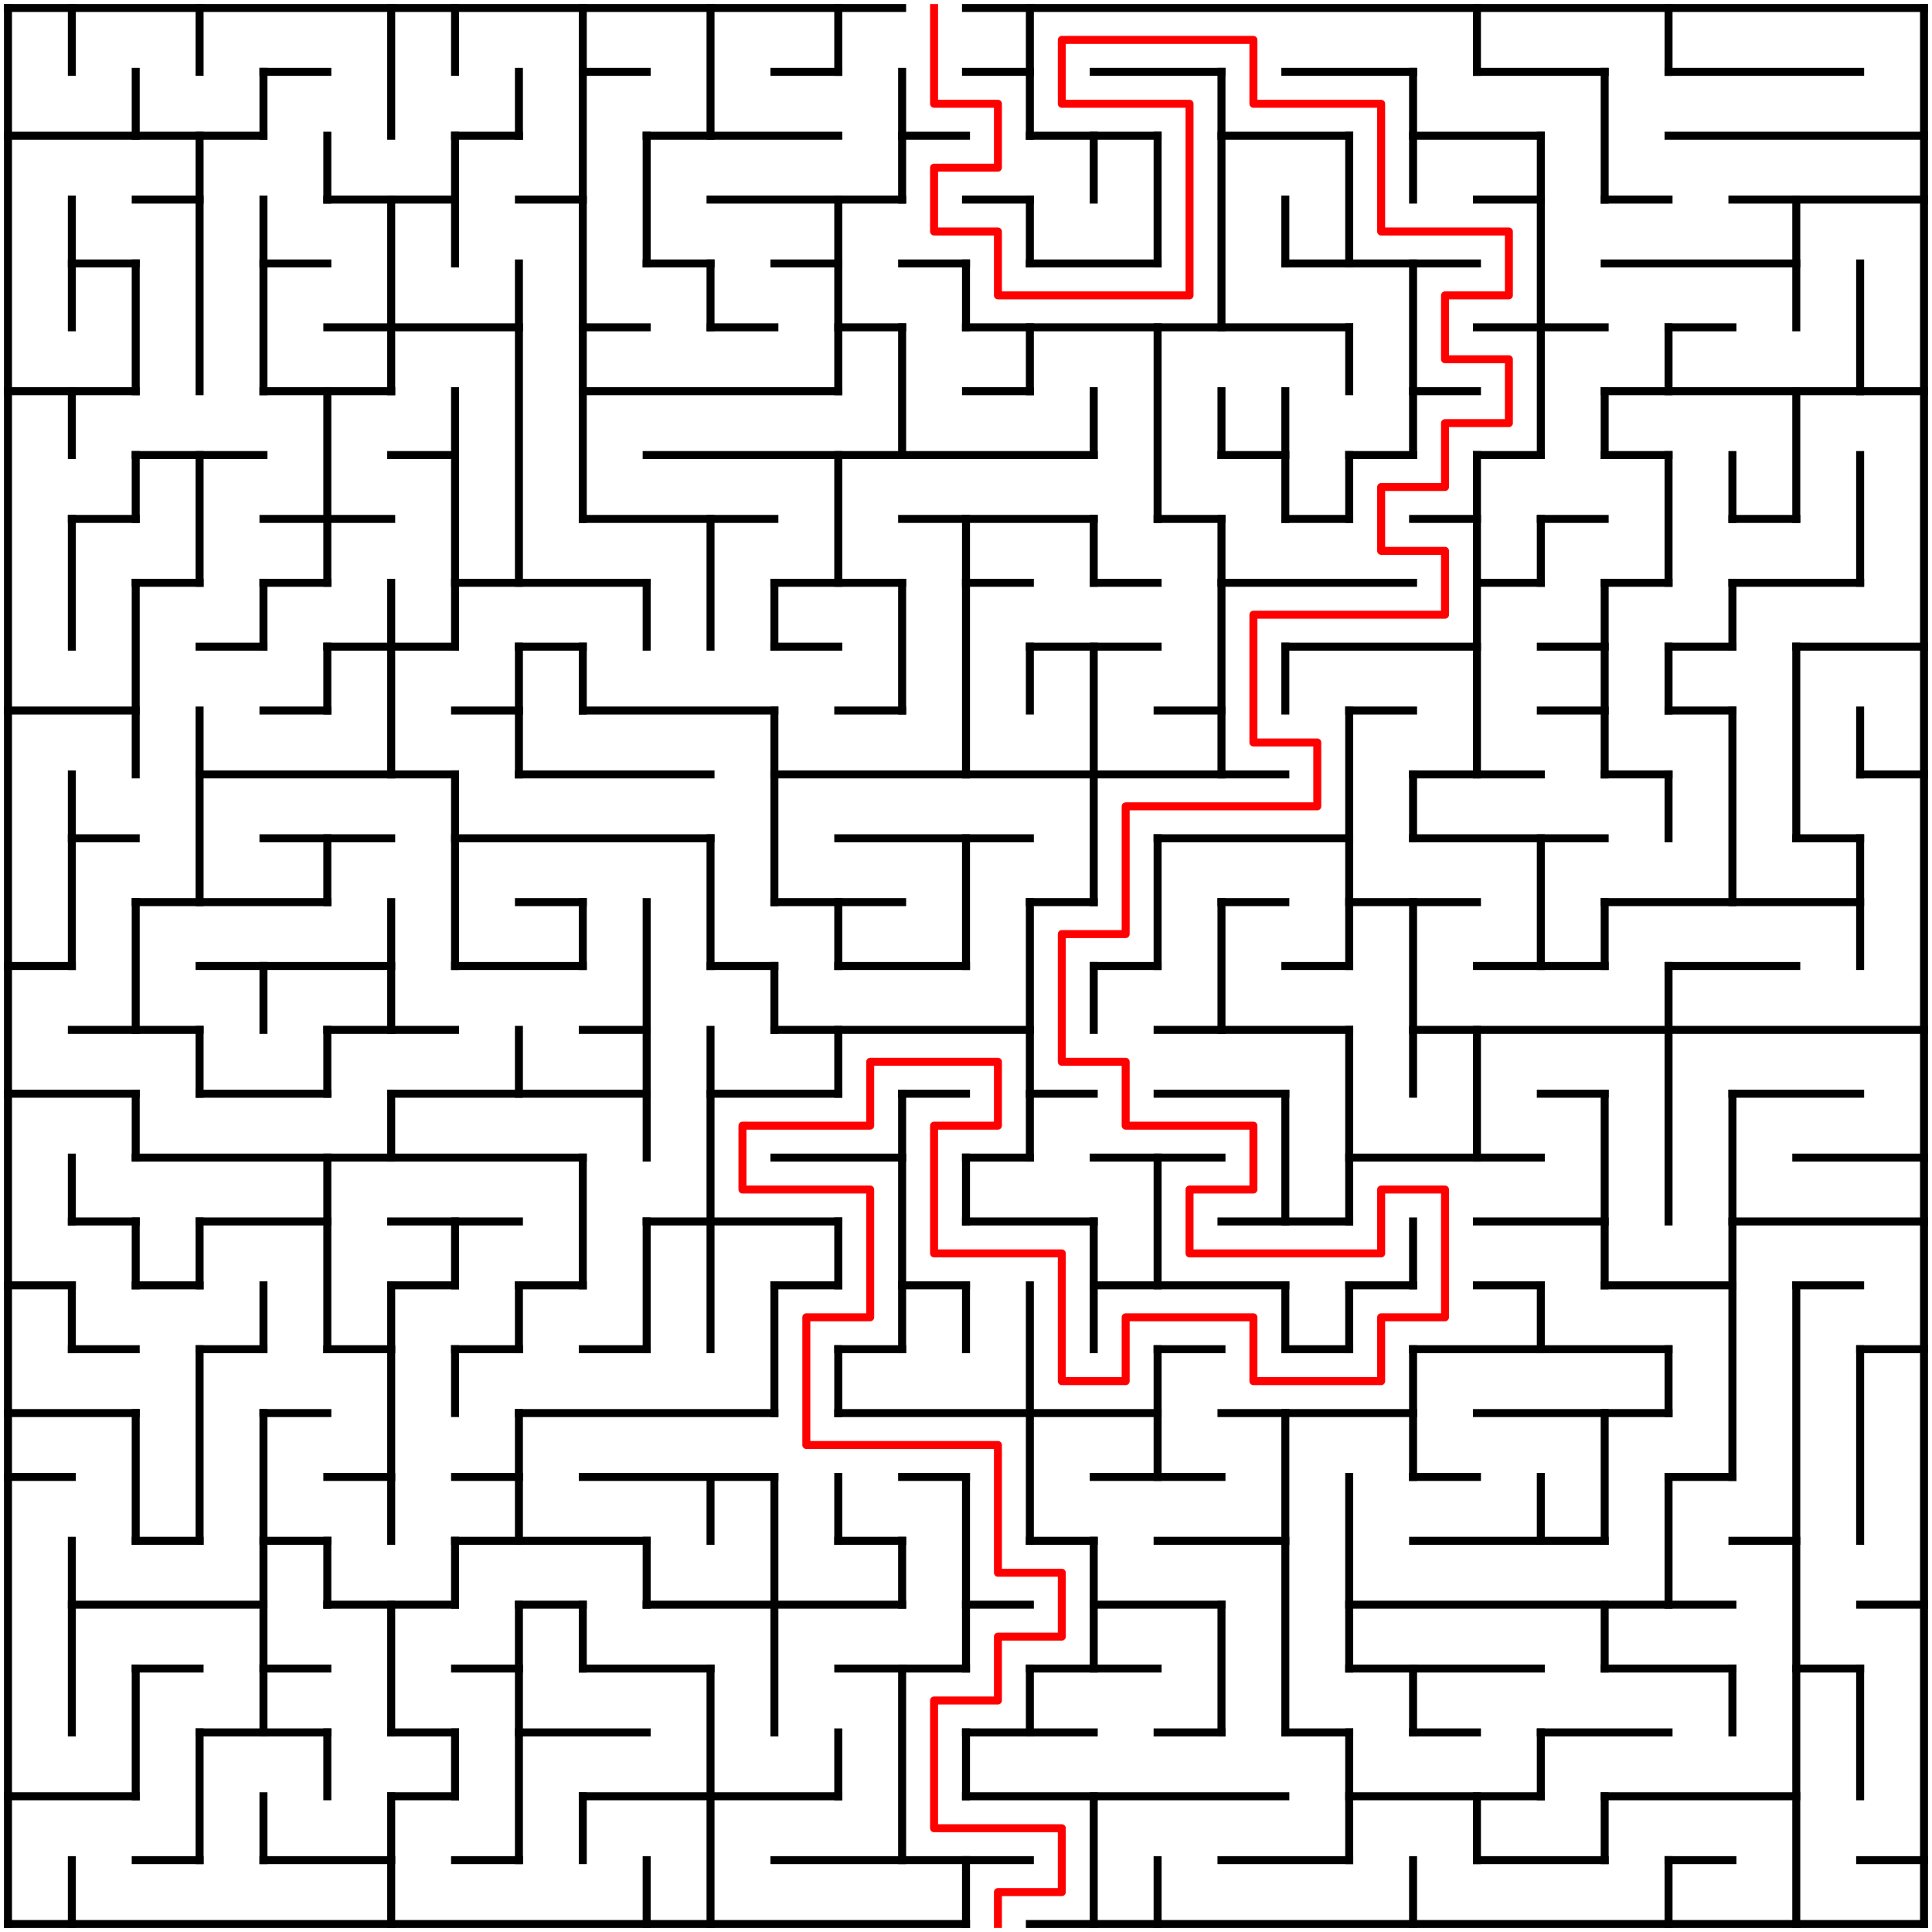 <?xml version="1.0" standalone="no"?>
<!DOCTYPE svg PUBLIC "-//W3C//DTD SVG 1.1//EN" "http://www.w3.org/Graphics/SVG/1.1/DTD/svg11.dtd">
<svg width="484" height="484" version="1.1" xmlns="http://www.w3.org/2000/svg">
  <title>30 by 30 orthogonal maze</title>
  <desc>30 by 30 orthogonal maze generated by The Maze Generator Website (https://www.mazegenerator.net/).</desc>
  <g fill="none" stroke="#000000" stroke-width="2" stroke-linecap="square">
    <line x1="2" y1="2" x2="226" y2="2" />
    <line x1="242" y1="2" x2="482" y2="2" />
    <line x1="66" y1="18" x2="82" y2="18" />
    <line x1="146" y1="18" x2="162" y2="18" />
    <line x1="194" y1="18" x2="210" y2="18" />
    <line x1="242" y1="18" x2="258" y2="18" />
    <line x1="274" y1="18" x2="306" y2="18" />
    <line x1="322" y1="18" x2="354" y2="18" />
    <line x1="370" y1="18" x2="402" y2="18" />
    <line x1="418" y1="18" x2="466" y2="18" />
    <line x1="2" y1="34" x2="66" y2="34" />
    <line x1="114" y1="34" x2="130" y2="34" />
    <line x1="162" y1="34" x2="210" y2="34" />
    <line x1="226" y1="34" x2="242" y2="34" />
    <line x1="258" y1="34" x2="290" y2="34" />
    <line x1="306" y1="34" x2="338" y2="34" />
    <line x1="354" y1="34" x2="386" y2="34" />
    <line x1="418" y1="34" x2="482" y2="34" />
    <line x1="34" y1="50" x2="50" y2="50" />
    <line x1="82" y1="50" x2="114" y2="50" />
    <line x1="130" y1="50" x2="146" y2="50" />
    <line x1="178" y1="50" x2="226" y2="50" />
    <line x1="242" y1="50" x2="258" y2="50" />
    <line x1="370" y1="50" x2="386" y2="50" />
    <line x1="402" y1="50" x2="418" y2="50" />
    <line x1="434" y1="50" x2="482" y2="50" />
    <line x1="18" y1="66" x2="34" y2="66" />
    <line x1="66" y1="66" x2="82" y2="66" />
    <line x1="162" y1="66" x2="178" y2="66" />
    <line x1="194" y1="66" x2="210" y2="66" />
    <line x1="226" y1="66" x2="242" y2="66" />
    <line x1="258" y1="66" x2="290" y2="66" />
    <line x1="322" y1="66" x2="370" y2="66" />
    <line x1="402" y1="66" x2="450" y2="66" />
    <line x1="82" y1="82" x2="130" y2="82" />
    <line x1="146" y1="82" x2="162" y2="82" />
    <line x1="178" y1="82" x2="194" y2="82" />
    <line x1="210" y1="82" x2="226" y2="82" />
    <line x1="242" y1="82" x2="338" y2="82" />
    <line x1="370" y1="82" x2="402" y2="82" />
    <line x1="418" y1="82" x2="434" y2="82" />
    <line x1="2" y1="98" x2="34" y2="98" />
    <line x1="66" y1="98" x2="98" y2="98" />
    <line x1="146" y1="98" x2="210" y2="98" />
    <line x1="242" y1="98" x2="258" y2="98" />
    <line x1="354" y1="98" x2="370" y2="98" />
    <line x1="402" y1="98" x2="482" y2="98" />
    <line x1="34" y1="114" x2="66" y2="114" />
    <line x1="98" y1="114" x2="114" y2="114" />
    <line x1="162" y1="114" x2="274" y2="114" />
    <line x1="306" y1="114" x2="322" y2="114" />
    <line x1="338" y1="114" x2="354" y2="114" />
    <line x1="370" y1="114" x2="386" y2="114" />
    <line x1="402" y1="114" x2="418" y2="114" />
    <line x1="18" y1="130" x2="34" y2="130" />
    <line x1="66" y1="130" x2="98" y2="130" />
    <line x1="146" y1="130" x2="194" y2="130" />
    <line x1="226" y1="130" x2="274" y2="130" />
    <line x1="290" y1="130" x2="306" y2="130" />
    <line x1="322" y1="130" x2="338" y2="130" />
    <line x1="354" y1="130" x2="370" y2="130" />


    <line x1="386" y1="130" x2="402" y2="130" />
    <line x1="434" y1="130" x2="450" y2="130" />
    <line x1="34" y1="146" x2="50" y2="146" />
    <line x1="66" y1="146" x2="82" y2="146" />
    <line x1="114" y1="146" x2="162" y2="146" />
    <line x1="194" y1="146" x2="226" y2="146" />
    <line x1="242" y1="146" x2="258" y2="146" />
    <line x1="274" y1="146" x2="290" y2="146" />
    <line x1="306" y1="146" x2="354" y2="146" />
    <line x1="370" y1="146" x2="386" y2="146" />
    <line x1="402" y1="146" x2="418" y2="146" />
    <line x1="434" y1="146" x2="466" y2="146" />
    <line x1="50" y1="162" x2="66" y2="162" />
    <line x1="82" y1="162" x2="114" y2="162" />
    <line x1="130" y1="162" x2="146" y2="162" />
    <line x1="194" y1="162" x2="210" y2="162" />
    <line x1="258" y1="162" x2="290" y2="162" />
    <line x1="322" y1="162" x2="370" y2="162" />
    <line x1="386" y1="162" x2="402" y2="162" />
    <line x1="418" y1="162" x2="434" y2="162" />
    <line x1="450" y1="162" x2="482" y2="162" />
    <line x1="2" y1="178" x2="34" y2="178" />
    <line x1="66" y1="178" x2="82" y2="178" />
    <line x1="114" y1="178" x2="130" y2="178" />
    <line x1="146" y1="178" x2="194" y2="178" />
    <line x1="210" y1="178" x2="226" y2="178" />
    <line x1="290" y1="178" x2="306" y2="178" />
    <line x1="338" y1="178" x2="354" y2="178" />
    <line x1="386" y1="178" x2="402" y2="178" />
    <line x1="418" y1="178" x2="434" y2="178" />
    <line x1="50" y1="194" x2="114" y2="194" />
    <line x1="130" y1="194" x2="178" y2="194" />
    <line x1="194" y1="194" x2="322" y2="194" />
    <line x1="354" y1="194" x2="386" y2="194" />
    <line x1="402" y1="194" x2="418" y2="194" />
    <line x1="466" y1="194" x2="482" y2="194" />
    <line x1="18" y1="210" x2="34" y2="210" />
    <line x1="66" y1="210" x2="98" y2="210" />
    <line x1="114" y1="210" x2="178" y2="210" />
    <line x1="210" y1="210" x2="258" y2="210" />
    <line x1="290" y1="210" x2="338" y2="210" />
    <line x1="354" y1="210" x2="402" y2="210" />
    <line x1="450" y1="210" x2="466" y2="210" />
    <line x1="34" y1="226" x2="82" y2="226" />
    <line x1="130" y1="226" x2="146" y2="226" />
    <line x1="194" y1="226" x2="226" y2="226" />
    <line x1="258" y1="226" x2="274" y2="226" />
    <line x1="306" y1="226" x2="322" y2="226" />
    <line x1="338" y1="226" x2="370" y2="226" />
    <line x1="402" y1="226" x2="466" y2="226" />
    <line x1="2" y1="242" x2="18" y2="242" />
    <line x1="50" y1="242" x2="98" y2="242" />
    <line x1="114" y1="242" x2="146" y2="242" />
    <line x1="178" y1="242" x2="194" y2="242" />
    <line x1="210" y1="242" x2="242" y2="242" />
    <line x1="274" y1="242" x2="290" y2="242" />
    <line x1="322" y1="242" x2="338" y2="242" />
    <line x1="370" y1="242" x2="402" y2="242" />
    <line x1="418" y1="242" x2="450" y2="242" />
    <line x1="18" y1="258" x2="50" y2="258" />
    <line x1="82" y1="258" x2="114" y2="258" />
    <line x1="146" y1="258" x2="162" y2="258" />
    <line x1="194" y1="258" x2="258" y2="258" />
    <line x1="290" y1="258" x2="338" y2="258" />
    <line x1="354" y1="258" x2="482" y2="258" />
    <line x1="2" y1="274" x2="34" y2="274" />
    <line x1="50" y1="274" x2="82" y2="274" />
    <line x1="98" y1="274" x2="162" y2="274" />
    <line x1="178" y1="274" x2="210" y2="274" />
    <line x1="226" y1="274" x2="242" y2="274" />
    <line x1="258" y1="274" x2="274" y2="274" />

    <line x1="290" y1="274" x2="322" y2="274" />
    <line x1="386" y1="274" x2="402" y2="274" />
    <line x1="434" y1="274" x2="466" y2="274" />
    <line x1="34" y1="290" x2="146" y2="290" />
    <line x1="194" y1="290" x2="226" y2="290" />
    <line x1="242" y1="290" x2="258" y2="290" />
    <line x1="274" y1="290" x2="306" y2="290" />
    <line x1="338" y1="290" x2="386" y2="290" />
    <line x1="450" y1="290" x2="482" y2="290" />
    <line x1="18" y1="306" x2="34" y2="306" />
    <line x1="50" y1="306" x2="82" y2="306" />
    <line x1="98" y1="306" x2="130" y2="306" />
    <line x1="162" y1="306" x2="210" y2="306" />
    <line x1="242" y1="306" x2="274" y2="306" />
    <line x1="306" y1="306" x2="338" y2="306" />
    <line x1="370" y1="306" x2="402" y2="306" />
    <line x1="434" y1="306" x2="482" y2="306" />
    <line x1="2" y1="322" x2="18" y2="322" />
    <line x1="34" y1="322" x2="50" y2="322" />
    <line x1="98" y1="322" x2="114" y2="322" />
    <line x1="130" y1="322" x2="146" y2="322" />
    <line x1="194" y1="322" x2="210" y2="322" />
    <line x1="226" y1="322" x2="242" y2="322" />
    <line x1="274" y1="322" x2="322" y2="322" />
    <line x1="338" y1="322" x2="354" y2="322" />
    <line x1="370" y1="322" x2="386" y2="322" />
    <line x1="402" y1="322" x2="434" y2="322" />
    <line x1="450" y1="322" x2="466" y2="322" />
    <line x1="18" y1="338" x2="34" y2="338" />
    <line x1="50" y1="338" x2="66" y2="338" />
    <line x1="82" y1="338" x2="98" y2="338" />
    <line x1="114" y1="338" x2="130" y2="338" />
    <line x1="146" y1="338" x2="162" y2="338" />
    <line x1="210" y1="338" x2="226" y2="338" />
    <line x1="290" y1="338" x2="306" y2="338" />
    <line x1="322" y1="338" x2="338" y2="338" />
    <line x1="354" y1="338" x2="418" y2="338" />
    <line x1="466" y1="338" x2="482" y2="338" />
    <line x1="2" y1="354" x2="34" y2="354" />
    <line x1="66" y1="354" x2="82" y2="354" />
    <line x1="130" y1="354" x2="194" y2="354" />
    <line x1="210" y1="354" x2="290" y2="354" />
    <line x1="306" y1="354" x2="354" y2="354" />
    <line x1="370" y1="354" x2="418" y2="354" />
    <line x1="2" y1="370" x2="18" y2="370" />
    <line x1="82" y1="370" x2="98" y2="370" />
    <line x1="114" y1="370" x2="130" y2="370" />
    <line x1="146" y1="370" x2="194" y2="370" />
    <line x1="226" y1="370" x2="242" y2="370" />
    <line x1="274" y1="370" x2="306" y2="370" />
    <line x1="354" y1="370" x2="370" y2="370" />
    <line x1="418" y1="370" x2="434" y2="370" />
    <line x1="34" y1="386" x2="50" y2="386" />
    <line x1="66" y1="386" x2="82" y2="386" />
    <line x1="114" y1="386" x2="162" y2="386" />
    <line x1="210" y1="386" x2="226" y2="386" />
    <line x1="258" y1="386" x2="274" y2="386" />
    <line x1="290" y1="386" x2="322" y2="386" />
    <line x1="354" y1="386" x2="402" y2="386" />
    <line x1="434" y1="386" x2="450" y2="386" />
    <line x1="18" y1="402" x2="66" y2="402" />
    <line x1="82" y1="402" x2="114" y2="402" />
    <line x1="130" y1="402" x2="146" y2="402" />
    <line x1="162" y1="402" x2="226" y2="402" />
    <line x1="242" y1="402" x2="258" y2="402" />
    <line x1="274" y1="402" x2="306" y2="402" />
    <line x1="338" y1="402" x2="434" y2="402" />
    <line x1="466" y1="402" x2="482" y2="402" />
    <line x1="34" y1="418" x2="50" y2="418" />
    <line x1="66" y1="418" x2="82" y2="418" />
    <line x1="114" y1="418" x2="130" y2="418" />
    <line x1="146" y1="418" x2="178" y2="418" />
    <line x1="210" y1="418" x2="242" y2="418" />
    <line x1="258" y1="418" x2="290" y2="418" />
    <line x1="338" y1="418" x2="386" y2="418" />
    <line x1="402" y1="418" x2="434" y2="418" />
    <line x1="450" y1="418" x2="466" y2="418" />
    <line x1="50" y1="434" x2="82" y2="434" />
    <line x1="98" y1="434" x2="114" y2="434" />
    <line x1="130" y1="434" x2="162" y2="434" />
    <line x1="242" y1="434" x2="274" y2="434" />
    <line x1="290" y1="434" x2="306" y2="434" />
    <line x1="322" y1="434" x2="338" y2="434" />
    <line x1="354" y1="434" x2="370" y2="434" />
    <line x1="386" y1="434" x2="418" y2="434" />
    <line x1="2" y1="450" x2="34" y2="450" />
    <line x1="98" y1="450" x2="114" y2="450" />
    <line x1="146" y1="450" x2="210" y2="450" />
    <line x1="242" y1="450" x2="322" y2="450" />
    <line x1="338" y1="450" x2="386" y2="450" />
    <line x1="402" y1="450" x2="450" y2="450" />
    <line x1="34" y1="466" x2="50" y2="466" />
    <line x1="66" y1="466" x2="98" y2="466" />
    <line x1="114" y1="466" x2="130" y2="466" />
    <line x1="194" y1="466" x2="258" y2="466" />
    <line x1="306" y1="466" x2="338" y2="466" />
    <line x1="370" y1="466" x2="402" y2="466" />
    <line x1="418" y1="466" x2="434" y2="466" />
    <line x1="466" y1="466" x2="482" y2="466" />
    <line x1="2" y1="482" x2="242" y2="482" />
    <line x1="258" y1="482" x2="482" y2="482" />
    <line x1="2" y1="2" x2="2" y2="482" />
    <line x1="18" y1="2" x2="18" y2="18" />
    <line x1="18" y1="50" x2="18" y2="82" />
    <line x1="18" y1="98" x2="18" y2="114" />
    <line x1="18" y1="130" x2="18" y2="162" />
    <line x1="18" y1="194" x2="18" y2="242" />
    <line x1="18" y1="290" x2="18" y2="306" />
    <line x1="18" y1="322" x2="18" y2="338" />
    <line x1="18" y1="386" x2="18" y2="434" />
    <line x1="18" y1="466" x2="18" y2="482" />
    <line x1="34" y1="18" x2="34" y2="34" />
    <line x1="34" y1="66" x2="34" y2="98" />
    <line x1="34" y1="114" x2="34" y2="130" />
    <line x1="34" y1="146" x2="34" y2="194" />
    <line x1="34" y1="226" x2="34" y2="258" />
    <line x1="34" y1="274" x2="34" y2="290" />
    <line x1="34" y1="306" x2="34" y2="322" />
    <line x1="34" y1="354" x2="34" y2="386" />
    <line x1="34" y1="418" x2="34" y2="450" />
    <line x1="50" y1="2" x2="50" y2="18" />
    <line x1="50" y1="34" x2="50" y2="98" />
    <line x1="50" y1="114" x2="50" y2="146" />

    <line x1="50" y1="178" x2="50" y2="226" />
    <line x1="50" y1="258" x2="50" y2="274" />
    <line x1="50" y1="306" x2="50" y2="322" />
    <line x1="50" y1="338" x2="50" y2="386" />
    <line x1="50" y1="434" x2="50" y2="466" />
    <line x1="66" y1="18" x2="66" y2="34" />
    <line x1="66" y1="50" x2="66" y2="98" />
    <line x1="66" y1="146" x2="66" y2="162" />
    <line x1="66" y1="242" x2="66" y2="258" />
    <line x1="66" y1="322" x2="66" y2="338" />
    <line x1="66" y1="354" x2="66" y2="434" />
    <line x1="66" y1="450" x2="66" y2="466" />
    <line x1="82" y1="34" x2="82" y2="50" />
    <line x1="82" y1="98" x2="82" y2="146" />
    <line x1="82" y1="162" x2="82" y2="178" />
    <line x1="82" y1="210" x2="82" y2="226" />
    <line x1="82" y1="258" x2="82" y2="274" />
    <line x1="82" y1="290" x2="82" y2="338" />
    <line x1="82" y1="386" x2="82" y2="402" />
    <line x1="82" y1="434" x2="82" y2="450" />
    <line x1="98" y1="2" x2="98" y2="34" />
    <line x1="98" y1="50" x2="98" y2="98" />
    <line x1="98" y1="146" x2="98" y2="194" />
    <line x1="98" y1="226" x2="98" y2="258" />
    <line x1="98" y1="274" x2="98" y2="290" />
    <line x1="98" y1="322" x2="98" y2="386" />
    <line x1="98" y1="402" x2="98" y2="434" />
    <line x1="98" y1="450" x2="98" y2="482" />
    <line x1="114" y1="2" x2="114" y2="18" />
    <line x1="114" y1="34" x2="114" y2="66" />
    <line x1="114" y1="98" x2="114" y2="162" />
    <line x1="114" y1="194" x2="114" y2="242" />
    <line x1="114" y1="306" x2="114" y2="322" />
    <line x1="114" y1="338" x2="114" y2="354" />
    <line x1="114" y1="386" x2="114" y2="402" />
    <line x1="114" y1="434" x2="114" y2="450" />
    <line x1="130" y1="18" x2="130" y2="34" />
    <line x1="130" y1="66" x2="130" y2="146" />
    <line x1="130" y1="162" x2="130" y2="194" />
    <line x1="130" y1="258" x2="130" y2="274" />
    <line x1="130" y1="322" x2="130" y2="338" />
    <line x1="130" y1="354" x2="130" y2="386" />
    <line x1="130" y1="402" x2="130" y2="466" />
    <line x1="146" y1="2" x2="146" y2="130" />
    <line x1="146" y1="162" x2="146" y2="178" />
    <line x1="146" y1="226" x2="146" y2="242" />
    <line x1="146" y1="290" x2="146" y2="322" />
    <line x1="146" y1="402" x2="146" y2="418" />
    <line x1="146" y1="450" x2="146" y2="466" />
    <line x1="162" y1="34" x2="162" y2="66" />
    <line x1="162" y1="146" x2="162" y2="162" />
    <line x1="162" y1="226" x2="162" y2="290" />
    <line x1="162" y1="306" x2="162" y2="338" />
    <line x1="162" y1="386" x2="162" y2="402" />
    <line x1="162" y1="466" x2="162" y2="482" />
    <line x1="178" y1="2" x2="178" y2="34" />
    <line x1="178" y1="66" x2="178" y2="82" />
    <line x1="178" y1="130" x2="178" y2="162" />
    <line x1="178" y1="210" x2="178" y2="242" />
    <line x1="178" y1="258" x2="178" y2="338" />
    <line x1="178" y1="370" x2="178" y2="386" />
    <line x1="178" y1="418" x2="178" y2="482" />
    <line x1="194" y1="146" x2="194" y2="162" />
    <line x1="194" y1="178" x2="194" y2="226" />
    <line x1="194" y1="242" x2="194" y2="258" />
    <line x1="194" y1="322" x2="194" y2="354" />
    <line x1="194" y1="370" x2="194" y2="434" />
    <line x1="210" y1="2" x2="210" y2="18" />
    <line x1="210" y1="50" x2="210" y2="98" />
    <line x1="210" y1="114" x2="210" y2="146" />
    <line x1="210" y1="226" x2="210" y2="242" />
    <line x1="210" y1="258" x2="210" y2="274" />
    <line x1="210" y1="306" x2="210" y2="322" />
    <line x1="210" y1="338" x2="210" y2="354" />
    <line x1="210" y1="370" x2="210" y2="386" />
    <line x1="210" y1="434" x2="210" y2="450" />
    <line x1="226" y1="18" x2="226" y2="50" />
    <line x1="226" y1="82" x2="226" y2="114" />
    <line x1="226" y1="146" x2="226" y2="178" />
    <line x1="226" y1="274" x2="226" y2="338" />
    <line x1="226" y1="386" x2="226" y2="402" />
    <line x1="226" y1="418" x2="226" y2="466" />
    <line x1="242" y1="66" x2="242" y2="82" />
    <line x1="242" y1="130" x2="242" y2="194" />
    <line x1="242" y1="210" x2="242" y2="242" />
    <line x1="242" y1="290" x2="242" y2="306" />
    <line x1="242" y1="322" x2="242" y2="338" />
    <line x1="242" y1="370" x2="242" y2="418" />
    <line x1="242" y1="434" x2="242" y2="450" />
    <line x1="242" y1="466" x2="242" y2="482" />
    <line x1="258" y1="2" x2="258" y2="34" />
    <line x1="258" y1="50" x2="258" y2="66" />
    <line x1="258" y1="82" x2="258" y2="98" />
    
    <line x1="258" y1="162" x2="258" y2="178" />
    <line x1="258" y1="226" x2="258" y2="290" />
    <line x1="258" y1="322" x2="258" y2="386" />
    <line x1="258" y1="418" x2="258" y2="434" />
    <line x1="274" y1="34" x2="274" y2="50" />
    <line x1="274" y1="98" x2="274" y2="114" />
    <line x1="274" y1="130" x2="274" y2="146" />
    <line x1="274" y1="162" x2="274" y2="226" />
    <line x1="274" y1="242" x2="274" y2="258" />
    <line x1="274" y1="306" x2="274" y2="338" />
    <line x1="274" y1="386" x2="274" y2="418" />
    <line x1="274" y1="450" x2="274" y2="482" />
    <line x1="290" y1="34" x2="290" y2="66" />
    <line x1="290" y1="82" x2="290" y2="130" />
    <line x1="290" y1="210" x2="290" y2="242" />
    <line x1="290" y1="290" x2="290" y2="322" />
    <line x1="290" y1="338" x2="290" y2="370" />
    <line x1="290" y1="466" x2="290" y2="482" />
    <line x1="306" y1="18" x2="306" y2="82" />
    <line x1="306" y1="98" x2="306" y2="114" />
    <line x1="306" y1="130" x2="306" y2="194" />
    <line x1="306" y1="226" x2="306" y2="258" />
    <line x1="306" y1="402" x2="306" y2="434" />
    <line x1="322" y1="50" x2="322" y2="66" />
    <line x1="322" y1="98" x2="322" y2="130" />
    <line x1="322" y1="162" x2="322" y2="178" />
    <line x1="322" y1="274" x2="322" y2="306" />
    <line x1="322" y1="322" x2="322" y2="338" />
    <line x1="322" y1="354" x2="322" y2="434" />
    <line x1="338" y1="34" x2="338" y2="66" />
    <line x1="338" y1="82" x2="338" y2="98" />
    <line x1="338" y1="114" x2="338" y2="130" />
    <line x1="338" y1="178" x2="338" y2="242" />
    <line x1="338" y1="258" x2="338" y2="306" />
    <line x1="338" y1="322" x2="338" y2="338" />
    <line x1="338" y1="370" x2="338" y2="418" />
    <line x1="338" y1="434" x2="338" y2="466" />
    <line x1="354" y1="18" x2="354" y2="50" />
    <line x1="354" y1="66" x2="354" y2="114" />
    <line x1="354" y1="194" x2="354" y2="210" />
    <line x1="354" y1="226" x2="354" y2="274" />
    <line x1="354" y1="306" x2="354" y2="322" />
    <line x1="354" y1="338" x2="354" y2="370" />
    <line x1="354" y1="418" x2="354" y2="434" />
    <line x1="354" y1="466" x2="354" y2="482" />
    <line x1="370" y1="2" x2="370" y2="18" />
    <line x1="370" y1="114" x2="370" y2="194" />
    <line x1="370" y1="258" x2="370" y2="290" />
    <line x1="370" y1="450" x2="370" y2="466" />
    <line x1="386" y1="34" x2="386" y2="114" />
    <line x1="386" y1="130" x2="386" y2="146" />
    <line x1="386" y1="210" x2="386" y2="242" />
    <line x1="386" y1="322" x2="386" y2="338" />
    <line x1="386" y1="370" x2="386" y2="386" />
    <line x1="386" y1="434" x2="386" y2="450" />
    <line x1="402" y1="18" x2="402" y2="50" />
    <line x1="402" y1="98" x2="402" y2="114" />
    <line x1="402" y1="146" x2="402" y2="194" />
    <line x1="402" y1="226" x2="402" y2="242" />
    <line x1="402" y1="274" x2="402" y2="322" />
    <line x1="402" y1="354" x2="402" y2="386" />
    <line x1="402" y1="402" x2="402" y2="418" />
    <line x1="402" y1="450" x2="402" y2="466" />
    <line x1="418" y1="2" x2="418" y2="18" />
    <line x1="418" y1="82" x2="418" y2="98" />
    <line x1="418" y1="114" x2="418" y2="146" />
    <line x1="418" y1="162" x2="418" y2="178" />
    <line x1="418" y1="194" x2="418" y2="210" />
    <line x1="418" y1="242" x2="418" y2="306" />
    <line x1="418" y1="338" x2="418" y2="354" />
    <line x1="418" y1="370" x2="418" y2="402" />
    <line x1="418" y1="466" x2="418" y2="482" />
    <line x1="434" y1="114" x2="434" y2="130" />
    <line x1="434" y1="146" x2="434" y2="162" />
    <line x1="434" y1="178" x2="434" y2="226" />
    <line x1="434" y1="274" x2="434" y2="370" />
    <line x1="434" y1="418" x2="434" y2="434" />
    <line x1="450" y1="50" x2="450" y2="82" />
    <line x1="450" y1="98" x2="450" y2="130" />
    <line x1="450" y1="162" x2="450" y2="210" />
    <line x1="450" y1="322" x2="450" y2="482" />
    <line x1="466" y1="66" x2="466" y2="98" />
    <line x1="466" y1="114" x2="466" y2="146" />
    <line x1="466" y1="178" x2="466" y2="194" />
    <line x1="466" y1="210" x2="466" y2="242" />
    <line x1="466" y1="338" x2="466" y2="386" />
    <line x1="466" y1="418" x2="466" y2="450" />
    <line x1="482" y1="2" x2="482" y2="482" />
  </g>
  <polyline fill="none" stroke="#ff0000" stroke-width="2" stroke-linecap="square" stroke-linejoin="round" points="234,2 234,26 250,26 250,42 234,42 234,58 250,58 250,74 298,74 298,26 266,26 266,10 314,10 314,26 346,26 346,58 378,58 378,74 362,74 362,90 378,90 378,106 362,106 362,122 346,122 346,138 362,138 362,154 314,154 314,186 330,186 330,202 282,202 282,234 266,234 266,266 282,266 282,282 314,282 314,298 298,298 298,314 346,314 346,298 362,298 362,330 346,330 346,346 314,346 314,330 282,330 282,346 266,346 266,314 234,314 234,282 250,282 250,266 218,266 218,282 186,282 186,298 218,298 218,330 202,330 202,362 250,362 250,394 266,394 266,410 250,410 250,426 234,426 234,458 266,458 266,474 250,474 250,482" />
</svg>
